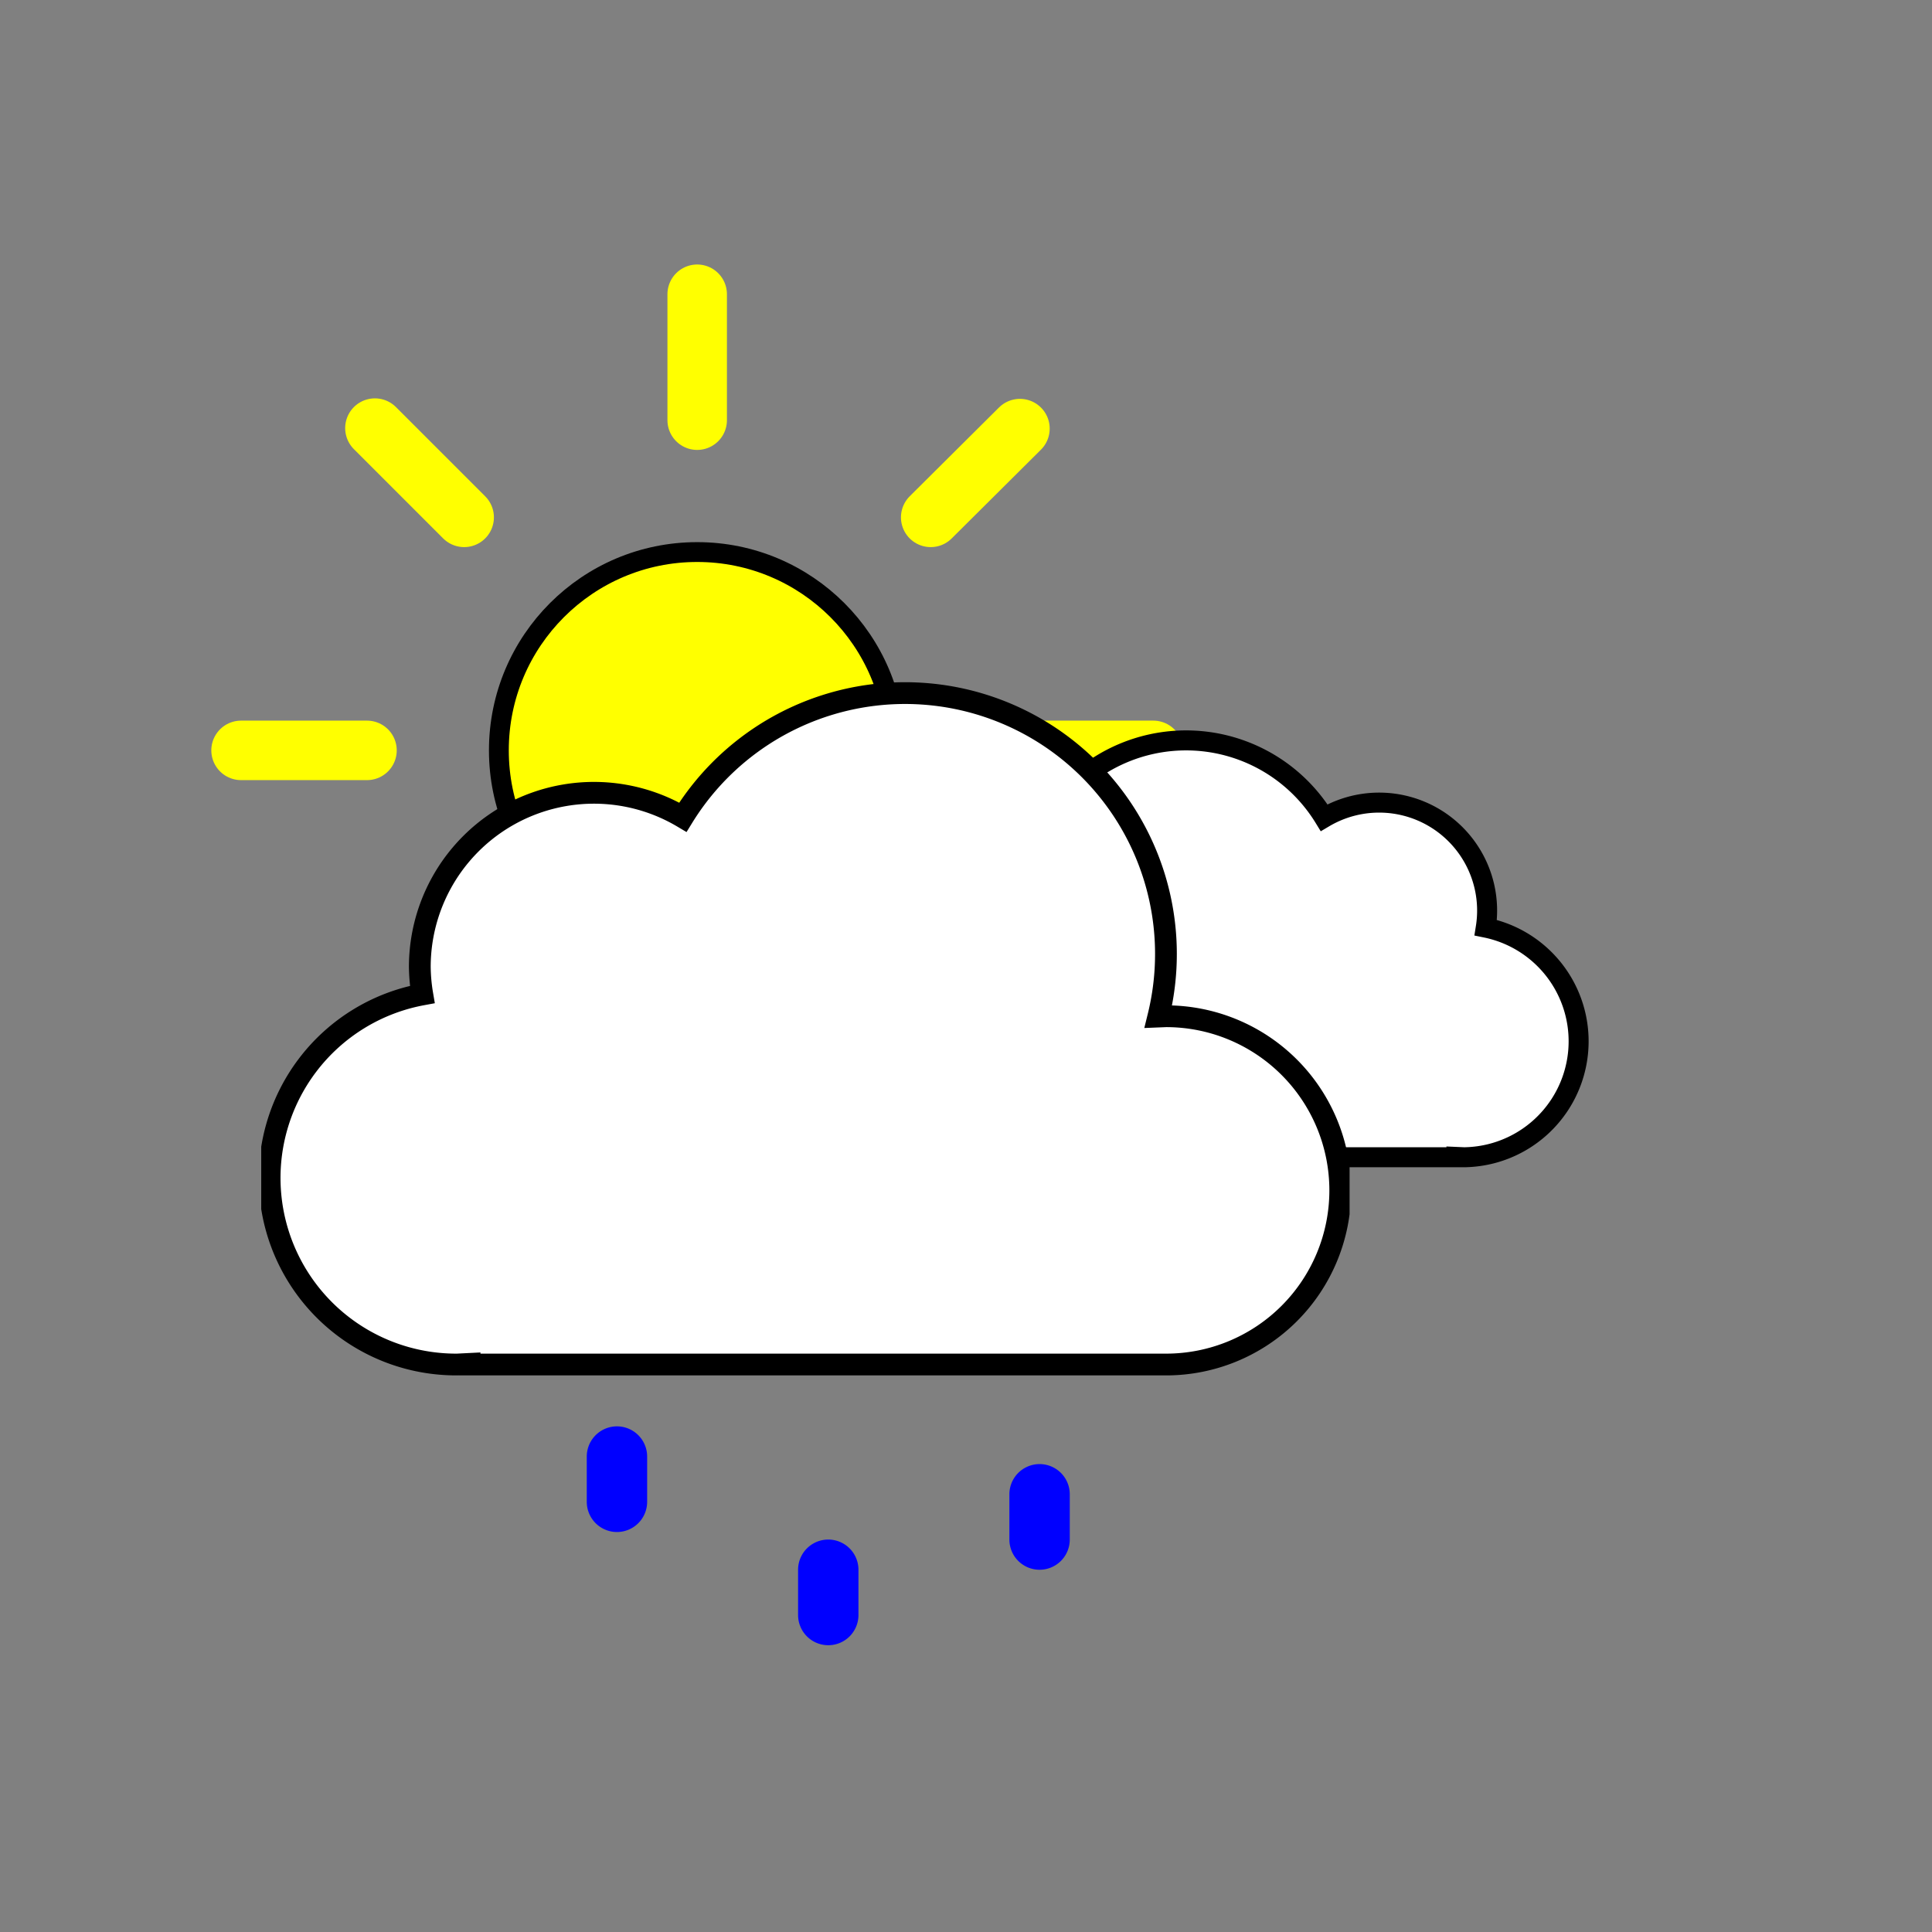 <svg
  xmlns="http://www.w3.org/2000/svg"
  viewBox="0 0 512 512"
  xmlns:xlink="http://www.w3.org/1999/xlink"
>
  <rect x="0" y="0" width="512" height="512" fill="#808080" stroke="none"/>
  <defs>
    <!-- Symbol #e: Sun -->
    <symbol id="e" viewBox="0 0 196 196">
      <!-- Circle (sun center), was gradient fill, now orange -->
      <circle
        cx="98"
        cy="98"
        r="40"
        fill="yellow"
        stroke="black"
        stroke-miterlimit="10"
        stroke-width="4"
      />
      <!-- Rays (was stroke="#fbbf24", now black) -->
      <path
        fill="none"
        stroke="yellow"
        stroke-linecap="round"
        stroke-miterlimit="10"
        stroke-width="12"
        d="M98 31.4V6m0 184v-25.4
           M145.1 51l18-17.9
           M33 163l18-17.9
           M51 51 33 33
           m130.1 130.1-18-18
           M6 98h25.4
           M190 98h-25.4"
      />
    </symbol>

    <!-- Symbol #g: Smaller cloud -->
    <symbol id="g" viewBox="0 0 210.3 126.1">
      <!-- Was gradient fill + gray stroke, now white fill + black stroke -->
      <path
        fill="white"
        stroke="black"
        stroke-miterlimit="10"
        stroke-width="6"
        d="M.5 93.2
           a32.4 32.4 0 0032.4 32.4
           h129.8v-.1l2.3.1
           a34.8 34.8 0 006.5-68.9
           32.4 32.4 0 00-48.5-33
           48.6 48.6 0 00-88.6 37.1
           h-1.5A32.4 32.4 0 00.5 93.1Z"
      />
    </symbol>

    <!-- Symbol #h: Larger cloud -->
    <symbol id="h" viewBox="0 0 350 223">
      <!-- Was gradient fill, now white fill + black stroke -->
      <path
        fill="white"
        stroke="black"
        stroke-miterlimit="10"
        stroke-width="7"
        d="m291 107-2.5.1
           A83.9 83.9 0 00135.6 43
           A56 56 0 0051 91
           a56.6 56.6 0 00.8 9
           A60 60 0 0063 219
           l4-.2v.2h224
           a56 56 0 000-112Z"
      />
    </symbol>

    <!-- Symbol #f: Combined smaller cloud (#g) + larger cloud (#h) -->
    <symbol id="f" viewBox="0 0 398 222">
      <use
        xlink:href="#g"
        width="180.3"
        height="126.1"
        transform="translate(168 27)"
      />
      <use
        xlink:href="#h"
        width="280"
        height="222"
      />
    </symbol>

    <!-- Symbol #d: Full weather icon (sun + combined clouds) -->
    <symbol id="d" viewBox="0 0 398.8 246" style="overflow: visible">
      <!-- Sun -->
      <use
        xlink:href="#e"
        width="250"
        height="250"
        transform="translate(0 -40)"
      />
      <!-- Clouds (shifted down) -->
      <use
        xlink:href="#f"
        width="398"
        height="222"
        transform="translate(12.84 46)"
      />
    </symbol>

    <!-- Three small circles (#l), originally gradient blues + stroke, now solid blue fill + black stroke -->
    <symbol id="l" viewBox="0 0 129 109">

      <path
        fill="blue"
        d="M8.5 58.5
           a8 8 0 01-8-8v-12
           a8 8 0 0116 0v12
           a8 8 0 01-8 8Z"
      />
      <path
        fill="blue"
        d="M64.5 88.5
           a8 8 0 01-8-8v-12
           a8 8 0 0116 0v12
           a8 8 0 01-8 8Z"
      />
      <path
        fill="blue"
        d="M120.5 68.5
           a8 8 0 01-8-8v-12
           a8 8 0 0116 0v12
           a8 8 0 01-8 8Z"
      />
    </symbol>
  </defs>

  <!-- Final usage of #d (sun + clouds), same position as original -->
  <use
    xlink:href="#d"
    width="410.8"
    height="258"
    transform="translate(56 109)"
  />

  <!-- Three small circles (#l), positioned at bottom -->
  <use
    xlink:href="#l"
    width="129"
    height="109"
    transform="translate(155 347.5)"
  />
</svg>
